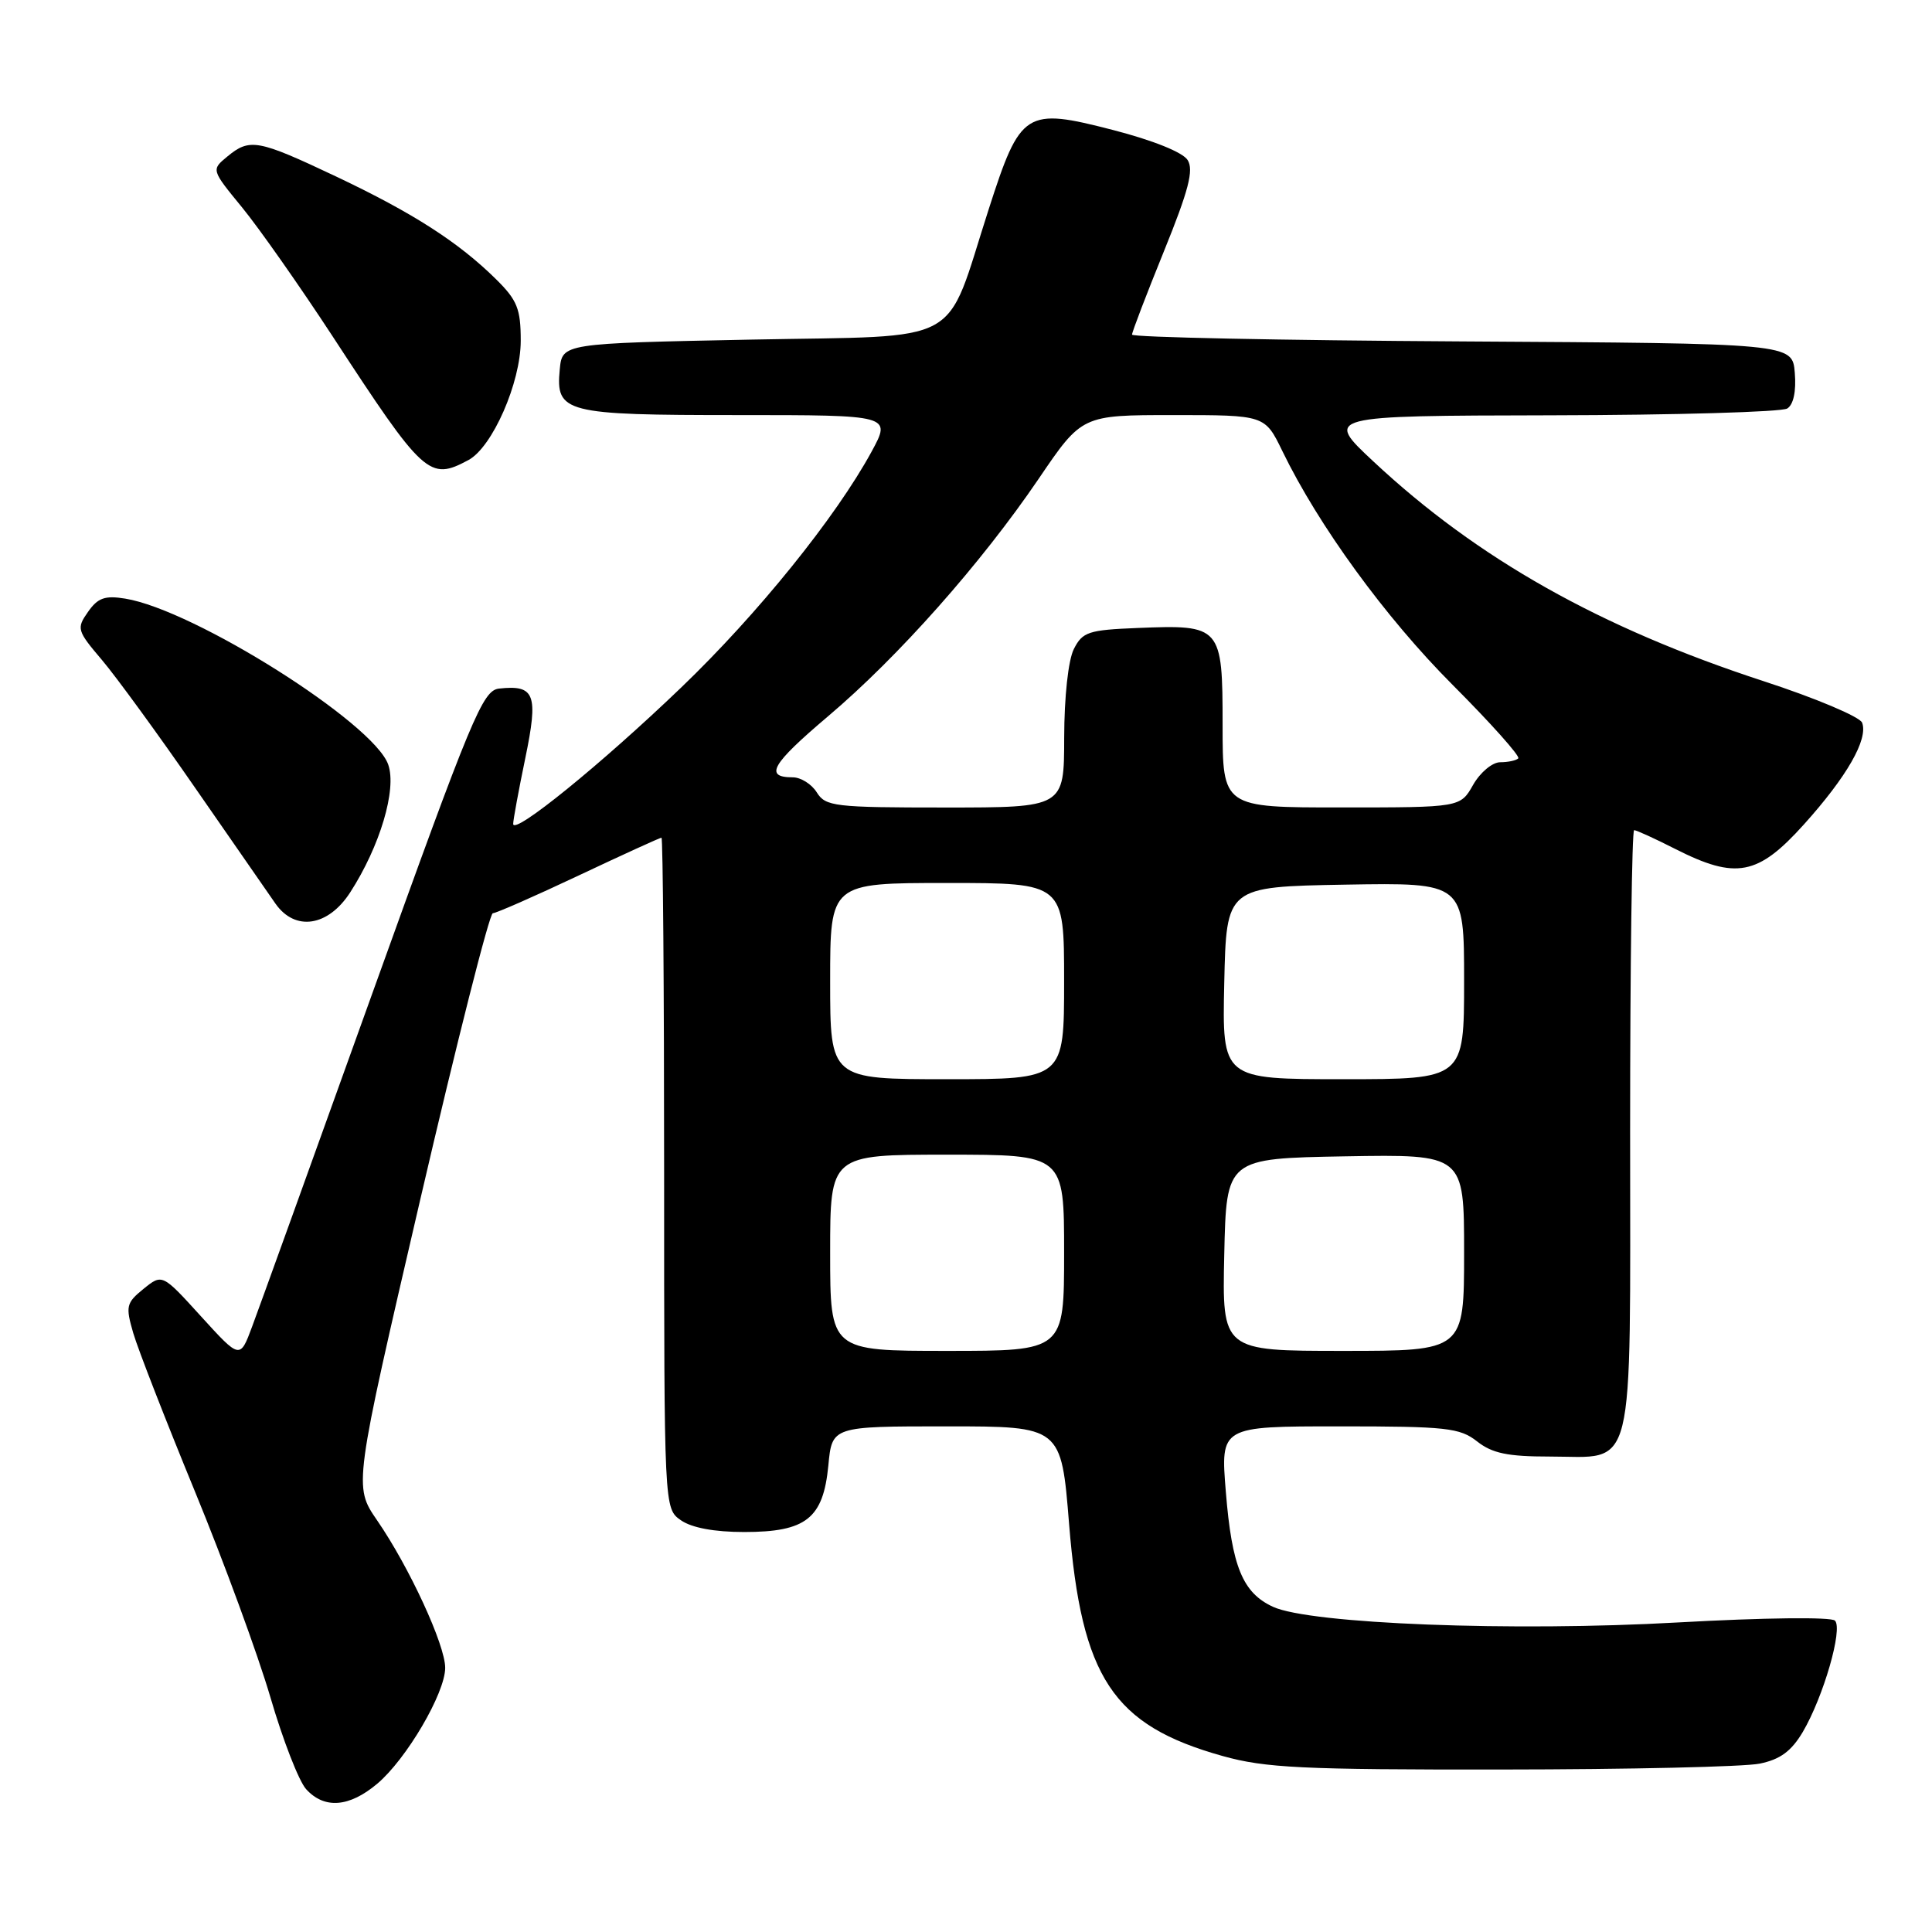 <?xml version="1.0" encoding="UTF-8" standalone="no"?>
<!DOCTYPE svg PUBLIC "-//W3C//DTD SVG 1.1//EN" "http://www.w3.org/Graphics/SVG/1.1/DTD/svg11.dtd" >
<svg xmlns="http://www.w3.org/2000/svg" xmlns:xlink="http://www.w3.org/1999/xlink" version="1.1" viewBox="0 0 256 256">
 <g >
 <path fill="currentColor"
d=" M 49.98 236.36 C 53.85 233.10 58.98 224.36 58.99 221.00 C 59.00 217.98 54.23 207.64 49.96 201.44 C 46.86 196.93 46.86 196.93 55.68 158.97 C 60.53 138.10 64.86 121.01 65.30 121.01 C 65.74 121.00 70.87 118.75 76.69 116.00 C 82.52 113.25 87.45 111.00 87.65 111.00 C 87.84 111.00 88.00 131.00 88.00 155.44 C 88.00 199.89 88.00 199.89 90.22 201.44 C 91.65 202.44 94.65 203.00 98.61 203.00 C 106.82 203.00 109.08 201.21 109.76 194.19 C 110.25 189.00 110.25 189.00 125.44 189.00 C 140.62 189.00 140.62 189.00 141.66 201.94 C 143.31 222.34 147.45 228.61 162.00 232.68 C 167.65 234.26 172.51 234.50 199.00 234.47 C 215.78 234.46 231.15 234.11 233.17 233.69 C 235.88 233.14 237.37 232.04 238.88 229.49 C 241.62 224.83 244.22 215.82 243.14 214.74 C 242.64 214.24 233.70 214.35 222.38 214.98 C 200.51 216.22 173.59 215.18 168.68 212.91 C 164.66 211.06 163.23 207.59 162.43 197.68 C 161.72 189.00 161.72 189.00 177.45 189.00 C 191.67 189.00 193.43 189.19 195.73 191.00 C 197.72 192.57 199.78 193.00 205.31 193.00 C 216.83 193.00 216.00 196.34 216.00 149.85 C 216.00 127.93 216.24 110.00 216.53 110.00 C 216.83 110.00 219.29 111.12 222.00 112.50 C 230.03 116.57 232.93 116.02 239.02 109.25 C 244.73 102.91 247.57 97.94 246.74 95.76 C 246.44 94.98 240.54 92.49 233.63 90.24 C 212.04 83.19 195.78 74.04 182.00 61.16 C 175.50 55.09 175.50 55.09 205.50 55.03 C 222.00 55.00 236.09 54.59 236.82 54.13 C 237.65 53.61 238.02 51.84 237.82 49.40 C 237.50 45.50 237.50 45.50 193.75 45.24 C 169.69 45.10 150.00 44.69 150.00 44.34 C 150.00 43.99 151.90 39.03 154.22 33.31 C 157.50 25.23 158.20 22.53 157.37 21.21 C 156.73 20.18 152.79 18.60 147.50 17.23 C 135.87 14.23 135.22 14.64 131.01 27.72 C 125.07 46.14 128.21 44.43 99.49 45.00 C 74.50 45.50 74.50 45.50 74.17 48.96 C 73.62 54.70 74.80 55.00 97.75 55.00 C 118.12 55.00 118.12 55.00 115.48 59.86 C 110.75 68.54 100.40 81.37 90.27 91.09 C 79.69 101.25 68.00 110.73 68.00 109.17 C 68.00 108.64 68.72 104.73 69.60 100.48 C 71.36 91.99 70.88 90.72 66.13 91.24 C 63.96 91.48 62.55 94.86 49.38 131.50 C 41.48 153.50 34.29 173.43 33.40 175.80 C 31.80 180.10 31.80 180.10 26.65 174.44 C 21.50 168.77 21.50 168.77 19.02 170.78 C 16.72 172.65 16.62 173.08 17.66 176.65 C 18.28 178.77 21.95 188.19 25.81 197.58 C 29.68 206.98 34.18 219.27 35.83 224.90 C 37.47 230.53 39.60 236.01 40.56 237.07 C 42.97 239.73 46.27 239.48 49.98 236.36 Z  M 46.40 118.25 C 50.34 112.15 52.60 104.60 51.44 101.31 C 49.52 95.81 25.73 80.80 16.59 79.32 C 13.90 78.88 12.96 79.22 11.66 81.08 C 10.12 83.27 10.20 83.56 13.50 87.44 C 15.39 89.67 20.99 97.35 25.93 104.50 C 30.88 111.65 35.64 118.51 36.51 119.75 C 39.11 123.44 43.47 122.78 46.40 118.25 Z  M 62.07 60.96 C 65.24 59.26 69.00 50.70 69.00 45.15 C 69.00 40.93 68.54 39.78 65.75 37.02 C 60.77 32.10 54.75 28.23 44.56 23.40 C 34.14 18.47 33.10 18.28 30.11 20.75 C 27.99 22.50 27.99 22.50 32.09 27.50 C 34.34 30.25 39.71 37.90 44.03 44.50 C 56.17 63.09 56.88 63.74 62.07 60.96 Z  M 110.00 166.00 C 110.00 153.00 110.00 153.00 125.50 153.00 C 141.00 153.00 141.00 153.00 141.00 166.00 C 141.00 179.00 141.00 179.00 125.50 179.00 C 110.00 179.00 110.00 179.00 110.00 166.00 Z  M 162.22 166.25 C 162.50 153.50 162.50 153.50 178.25 153.22 C 194.00 152.95 194.00 152.95 194.00 165.97 C 194.00 179.00 194.00 179.00 177.97 179.00 C 161.94 179.00 161.94 179.00 162.22 166.25 Z  M 110.00 130.00 C 110.00 117.00 110.00 117.00 125.50 117.00 C 141.00 117.00 141.00 117.00 141.00 130.00 C 141.00 143.00 141.00 143.00 125.50 143.00 C 110.00 143.00 110.00 143.00 110.00 130.00 Z  M 162.22 130.25 C 162.50 117.50 162.50 117.50 178.25 117.22 C 194.00 116.95 194.00 116.95 194.00 129.97 C 194.00 143.00 194.00 143.00 177.97 143.00 C 161.94 143.00 161.94 143.00 162.22 130.25 Z  M 108.23 105.00 C 107.55 103.90 106.11 103.00 105.05 103.00 C 101.22 103.00 102.23 101.26 109.70 94.93 C 119.03 87.04 130.01 74.65 137.63 63.44 C 143.36 55.00 143.36 55.00 155.48 55.00 C 167.60 55.00 167.60 55.00 169.91 59.75 C 174.70 69.63 183.57 81.82 192.47 90.74 C 197.54 95.82 201.46 100.21 201.18 100.49 C 200.90 100.77 199.82 101.00 198.79 101.00 C 197.75 101.00 196.15 102.33 195.20 103.99 C 193.50 106.99 193.50 106.99 177.75 106.99 C 162.00 107.00 162.00 107.00 162.00 96.04 C 162.00 82.97 161.81 82.76 150.76 83.21 C 144.22 83.47 143.44 83.73 142.29 86.00 C 141.55 87.47 141.02 92.32 141.01 97.75 C 141.00 107.00 141.00 107.00 125.24 107.00 C 110.56 107.00 109.40 106.86 108.23 105.00 Z "/>
</g>
</svg>